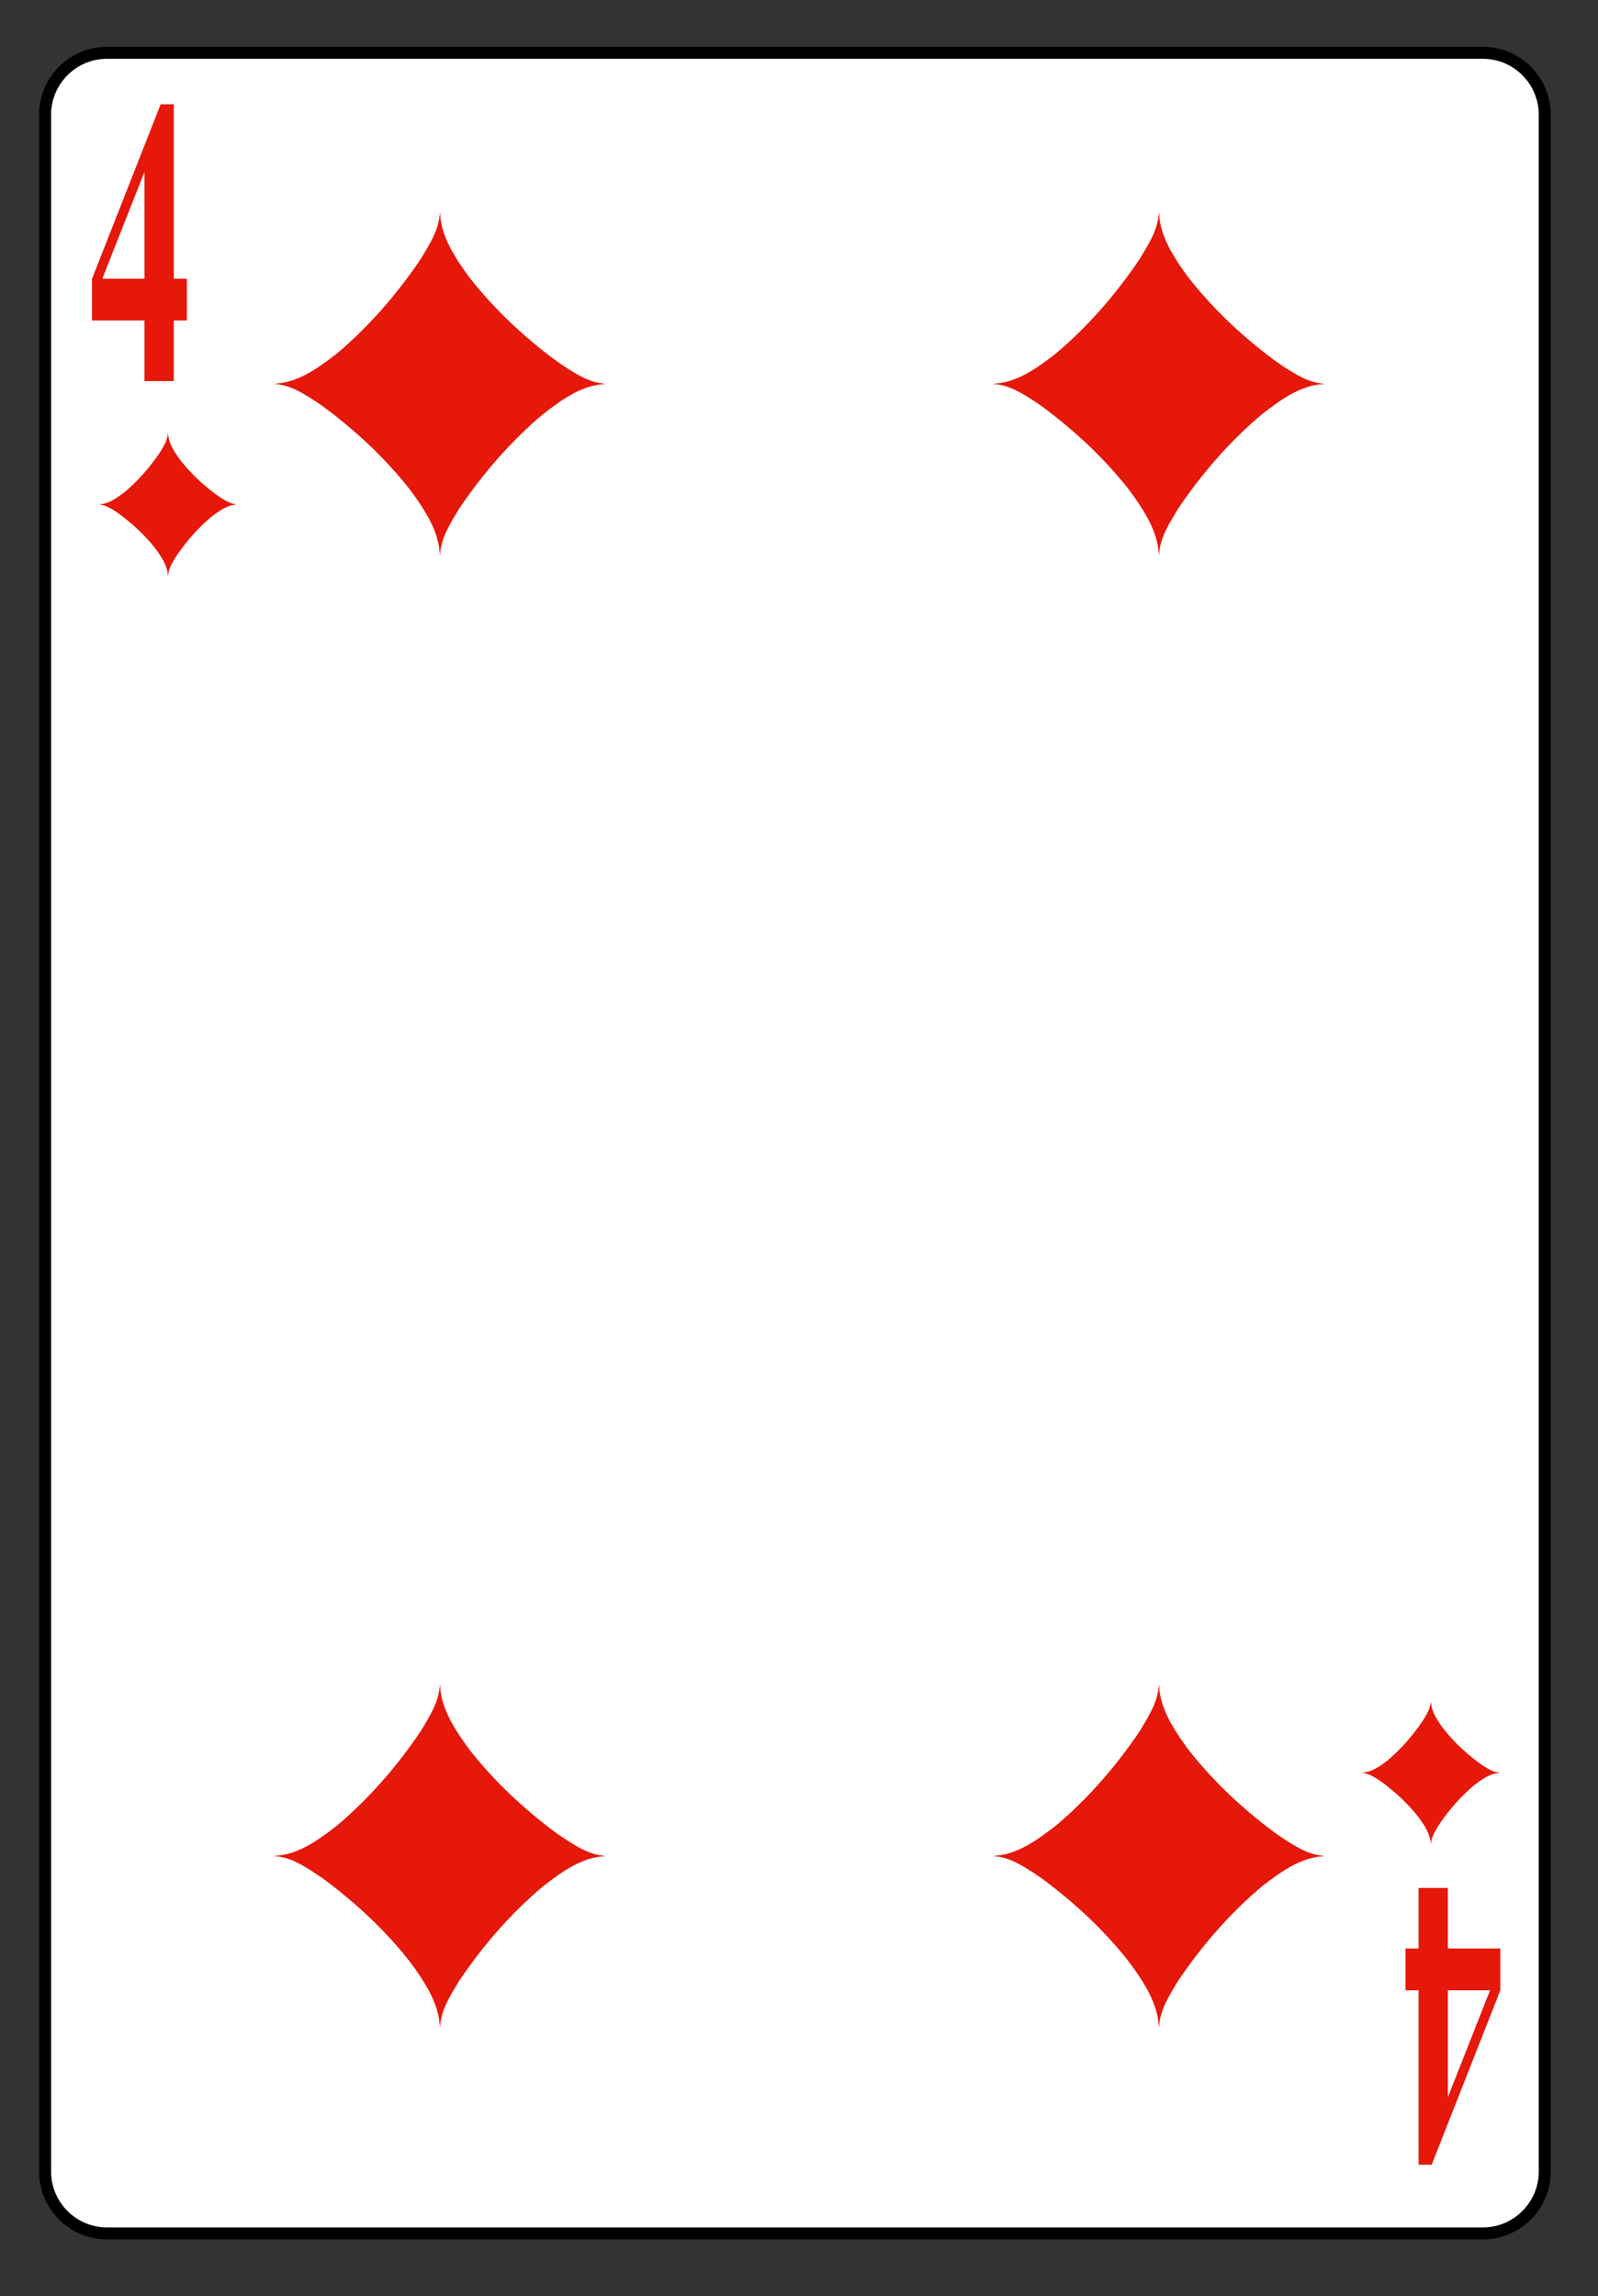 <?xml version="1.0" encoding="UTF-8" standalone="no"?>
<!DOCTYPE svg PUBLIC "-//W3C//DTD SVG 1.1//EN" "http://www.w3.org/Graphics/SVG/1.1/DTD/svg11.dtd">
<svg width="100%" height="100%" viewBox="0 0 133 191" version="1.1" xmlns="http://www.w3.org/2000/svg" xmlns:xlink="http://www.w3.org/1999/xlink" xml:space="preserve" xmlns:serif="http://www.serif.com/" style="fill-rule:evenodd;clip-rule:evenodd;">
    <rect x="0" y="0" width="133" height="191" fill="#333333" stroke="none"/>
    <g transform="matrix(1,0,0,1,-402,-1197)">
        <g id="karovier" transform="matrix(1.023,0,0,0.854,402.007,373.015)">
            <rect x="0" y="965.48" width="129.704" height="221.683" style="fill:none;"/>
            <g transform="matrix(0.977,0,0,1.17,-364.948,754.949)">
                <g transform="matrix(1,0,0,-1,0.231,548.341)">
                    <path d="M377.055,188.148C377.055,185.316 379.371,183 382.203,183L496.797,183C499.621,183 501.938,185.316 501.938,188.148L501.938,359.387C501.938,362.219 499.621,364.539 496.797,364.539L382.203,364.539C379.371,364.539 377.055,362.219 377.055,359.387L377.055,188.148Z" style="fill:white;fill-rule:nonzero;stroke:black;stroke-width:1px;"/>
                </g>
                <g transform="matrix(1,0,0,-1,0.231,442.005)">
                    <path d="M387.289,220.601L393.047,220.601C392.391,220.629 391.832,221.055 391.305,221.406C390.121,222.297 389.012,223.32 388.137,224.519C387.727,225.121 387.297,225.801 387.289,226.555M393.047,220.601C392.211,220.574 391.504,220.043 390.867,219.555C389.746,218.617 388.777,217.496 387.957,216.285C387.656,215.781 387.305,215.25 387.289,214.648L387.289,220.601M387.289,214.648C387.258,215.535 386.719,216.301 386.211,216.988C385.301,218.117 384.223,219.121 383.039,219.957C382.578,220.246 382.09,220.586 381.531,220.601L387.289,220.601M381.531,220.601C382.363,220.625 383.074,221.156 383.707,221.644C384.828,222.586 385.797,223.707 386.617,224.918C386.918,225.418 387.27,225.949 387.289,226.555L387.289,220.601" style="fill:rgb(230,24,10);fill-rule:nonzero;"/>
                </g>
                <g transform="matrix(-1,-1.22465e-16,-1.22465e-16,1,774.809,0.802)">
                    <path d="M387.289,220.601L393.047,220.601C392.391,220.629 391.832,221.055 391.305,221.406C390.121,222.297 389.012,223.32 388.137,224.519C387.727,225.121 387.297,225.801 387.289,226.555M393.047,220.601C392.211,220.574 391.504,220.043 390.867,219.555C389.746,218.617 388.777,217.496 387.957,216.285C387.656,215.781 387.305,215.25 387.289,214.648L387.289,220.601M387.289,214.648C387.258,215.535 386.719,216.301 386.211,216.988C385.301,218.117 384.223,219.121 383.039,219.957C382.578,220.246 382.09,220.586 381.531,220.601L387.289,220.601M381.531,220.601C382.363,220.625 383.074,221.156 383.707,221.644C384.828,222.586 385.797,223.707 386.617,224.918C386.918,225.418 387.27,225.949 387.289,226.555L387.289,220.601" style="fill:rgb(230,24,10);fill-rule:nonzero;"/>
                </g>
                <g transform="matrix(1,0,0,-1,0.231,653.185)">
                    <path d="M492.453,326.192L486.695,326.192C487.352,326.164 487.91,325.738 488.438,325.387C489.621,324.496 490.73,323.469 491.605,322.274C492.016,321.668 492.445,320.992 492.453,320.238M486.695,326.192C487.527,326.219 488.238,326.746 488.875,327.235C489.996,328.176 490.965,329.297 491.785,330.508C492.086,331.008 492.438,331.543 492.453,332.145L492.453,326.192M492.453,332.145C492.484,331.258 493.023,330.492 493.531,329.805C494.441,328.672 495.52,327.672 496.703,326.836C497.164,326.547 497.652,326.207 498.211,326.192L492.453,326.192M498.211,326.192C497.379,326.164 496.668,325.637 496.035,325.149C494.914,324.207 493.945,323.086 493.125,321.875C492.824,321.375 492.473,320.844 492.453,320.238L492.453,326.192" style="fill:rgb(230,24,10);fill-rule:nonzero;"/>
                </g>
                <g transform="matrix(-1,-1.22465e-16,-1.22465e-16,1,985.137,0.802)">
                    <path d="M492.453,326.192L486.695,326.192C487.352,326.164 487.91,325.738 488.438,325.387C489.621,324.496 490.73,323.469 491.605,322.274C492.016,321.668 492.445,320.992 492.453,320.238M486.695,326.192C487.527,326.219 488.238,326.746 488.875,327.235C489.996,328.176 490.965,329.297 491.785,330.508C492.086,331.008 492.438,331.543 492.453,332.145L492.453,326.192M492.453,332.145C492.484,331.258 493.023,330.492 493.531,329.805C494.441,328.672 495.52,327.672 496.703,326.836C497.164,326.547 497.652,326.207 498.211,326.192L492.453,326.192M498.211,326.192C497.379,326.164 496.668,325.637 496.035,325.149C494.914,324.207 493.945,323.086 493.125,321.875C492.824,321.375 492.473,320.844 492.453,320.238L492.453,326.192" style="fill:rgb(230,24,10);fill-rule:nonzero;"/>
                </g>
                <g transform="matrix(1,0,0,-1,0.231,421.923)">
                    <path d="M409.934,210.559L423.754,210.559C422.18,210.629 420.84,211.648 419.574,212.488C416.734,214.633 414.074,217.09 411.973,219.965C410.992,221.414 409.961,223.039 409.934,224.848M423.754,210.559C421.758,210.496 420.051,209.226 418.527,208.051C415.84,205.793 413.512,203.109 411.547,200.199C410.824,198.996 409.973,197.723 409.934,196.273L409.934,210.559M409.934,196.273C409.867,198.398 408.57,200.242 407.348,201.887C405.168,204.601 402.582,207.008 399.738,209.016C398.637,209.707 397.461,210.527 396.117,210.559L409.934,210.559M396.117,210.559C398.113,210.621 399.82,211.891 401.34,213.062C404.031,215.324 406.359,218.012 408.324,220.918C409.047,222.121 409.895,223.398 409.934,224.848L409.934,210.559" style="fill:rgb(230,24,10);fill-rule:nonzero;"/>
                </g>
                <g transform="matrix(-1,-1.22465e-16,-1.22465e-16,1,820.102,0.802)">
                    <path d="M409.934,210.559L423.754,210.559C422.18,210.629 420.84,211.648 419.574,212.488C416.734,214.633 414.074,217.09 411.973,219.965C410.992,221.414 409.961,223.039 409.934,224.848M423.754,210.559C421.758,210.496 420.051,209.226 418.527,208.051C415.84,205.793 413.512,203.109 411.547,200.199C410.824,198.996 409.973,197.723 409.934,196.273L409.934,210.559M409.934,196.273C409.867,198.398 408.57,200.242 407.348,201.887C405.168,204.601 402.582,207.008 399.738,209.016C398.637,209.707 397.461,210.527 396.117,210.559L409.934,210.559M396.117,210.559C398.113,210.621 399.82,211.891 401.34,213.062C404.031,215.324 406.359,218.012 408.324,220.918C409.047,222.121 409.895,223.398 409.934,224.848L409.934,210.559" style="fill:rgb(230,24,10);fill-rule:nonzero;"/>
                </g>
                <g transform="matrix(1,0,0,-1,0.231,667.04)">
                    <path d="M409.934,333.117L396.117,333.117C397.691,333.047 399.027,332.027 400.293,331.187C403.137,329.043 405.797,326.586 407.898,323.711C408.879,322.265 409.91,320.636 409.934,318.832M396.117,333.117C398.113,333.179 399.82,334.453 401.34,335.625C404.031,337.883 406.359,340.57 408.324,343.476C409.047,344.679 409.895,345.957 409.934,347.406L409.934,333.117M409.934,347.406C410.004,345.277 411.301,343.433 412.523,341.789C414.703,339.074 417.285,336.668 420.129,334.66C421.234,333.968 422.406,333.152 423.754,333.117L409.934,333.117M423.754,333.117C421.758,333.054 420.051,331.785 418.527,330.613C415.84,328.351 413.512,325.668 411.547,322.758C410.824,321.554 409.977,320.281 409.934,318.832L409.934,333.117" style="fill:rgb(230,24,10);fill-rule:nonzero;"/>
                </g>
                <g transform="matrix(-1,-1.22465e-16,-1.22465e-16,1,820.102,0.802)">
                    <path d="M409.934,333.117L396.117,333.117C397.691,333.047 399.027,332.027 400.293,331.187C403.137,329.043 405.797,326.586 407.898,323.711C408.879,322.265 409.91,320.636 409.934,318.832M396.117,333.117C398.113,333.179 399.82,334.453 401.34,335.625C404.031,337.883 406.359,340.57 408.324,343.476C409.047,344.679 409.895,345.957 409.934,347.406L409.934,333.117M409.934,347.406C410.004,345.277 411.301,343.433 412.523,341.789C414.703,339.074 417.285,336.668 420.129,334.66C421.234,333.968 422.406,333.152 423.754,333.117L409.934,333.117M423.754,333.117C421.758,333.054 420.051,331.785 418.527,330.613C415.84,328.351 413.512,325.668 411.547,322.758C410.824,321.554 409.977,320.281 409.934,318.832L409.934,333.117" style="fill:rgb(230,24,10);fill-rule:nonzero;"/>
                </g>
                <g transform="matrix(1,0,0,-1,0.231,421.923)">
                    <path d="M469.805,210.559L483.625,210.559C482.051,210.629 480.711,211.648 479.445,212.488C476.605,214.633 473.945,217.09 471.844,219.965C470.863,221.414 469.832,223.039 469.805,224.848M483.625,210.559C481.629,210.496 479.922,209.226 478.398,208.051C475.711,205.793 473.383,203.109 471.418,200.199C470.695,198.996 469.844,197.723 469.805,196.273L469.805,210.559M469.805,196.273C469.738,198.398 468.441,200.242 467.219,201.887C465.039,204.601 462.453,207.008 459.609,209.016C458.508,209.707 457.332,210.527 455.988,210.559L469.805,210.559M455.988,210.559C457.984,210.621 459.691,211.891 461.211,213.062C463.902,215.324 466.23,218.012 468.195,220.918C468.918,222.121 469.766,223.398 469.805,224.848L469.805,210.559" style="fill:rgb(230,24,10);fill-rule:nonzero;"/>
                </g>
                <g transform="matrix(-1,-1.22465e-16,-1.22465e-16,1,939.844,0.802)">
                    <path d="M469.805,210.559L483.625,210.559C482.051,210.629 480.711,211.648 479.445,212.488C476.605,214.633 473.945,217.09 471.844,219.965C470.863,221.414 469.832,223.039 469.805,224.848M483.625,210.559C481.629,210.496 479.922,209.226 478.398,208.051C475.711,205.793 473.383,203.109 471.418,200.199C470.695,198.996 469.844,197.723 469.805,196.273L469.805,210.559M469.805,196.273C469.738,198.398 468.441,200.242 467.219,201.887C465.039,204.601 462.453,207.008 459.609,209.016C458.508,209.707 457.332,210.527 455.988,210.559L469.805,210.559M455.988,210.559C457.984,210.621 459.691,211.891 461.211,213.062C463.902,215.324 466.23,218.012 468.195,220.918C468.918,222.121 469.766,223.398 469.805,224.848L469.805,210.559" style="fill:rgb(230,24,10);fill-rule:nonzero;"/>
                </g>
                <g transform="matrix(1,0,0,-1,0.231,667.04)">
                    <path d="M469.805,333.117L455.988,333.117C457.562,333.047 458.898,332.027 460.164,331.187C463.008,329.043 465.668,326.586 467.77,323.711C468.75,322.265 469.781,320.636 469.805,318.832M455.988,333.117C457.984,333.179 459.691,334.453 461.211,335.625C463.902,337.883 466.23,340.57 468.195,343.476C468.918,344.679 469.766,345.957 469.805,347.406L469.805,333.117M469.805,347.406C469.875,345.277 471.168,343.433 472.395,341.789C474.574,339.074 477.156,336.668 480,334.66C481.105,333.968 482.277,333.152 483.625,333.117L469.805,333.117M483.625,333.117C481.629,333.054 479.922,331.785 478.398,330.613C475.711,328.351 473.383,325.668 471.418,322.758C470.695,321.554 469.848,320.281 469.805,318.832L469.805,333.117" style="fill:rgb(230,24,10);fill-rule:nonzero;"/>
                </g>
                <g transform="matrix(-1,-1.22465e-16,-1.22465e-16,1,939.844,0.802)">
                    <path d="M469.805,333.117L455.988,333.117C457.562,333.047 458.898,332.027 460.164,331.187C463.008,329.043 465.668,326.586 467.77,323.711C468.75,322.265 469.781,320.636 469.805,318.832M455.988,333.117C457.984,333.179 459.691,334.453 461.211,335.625C463.902,337.883 466.23,340.57 468.195,343.476C468.918,344.679 469.766,345.957 469.805,347.406L469.805,333.117M469.805,347.406C469.875,345.277 471.168,343.433 472.395,341.789C474.574,339.074 477.156,336.668 480,334.66C481.105,333.968 482.277,333.152 483.625,333.117L469.805,333.117M483.625,333.117C481.629,333.054 479.922,331.785 478.398,330.613C475.711,328.351 473.383,325.668 471.418,322.758C470.695,321.554 469.848,320.281 469.805,318.832L469.805,333.117" style="fill:rgb(230,24,10);fill-rule:nonzero;"/>
                </g>
                <g transform="matrix(0.534,0,0,1,177.793,2.856)">
                    <g transform="matrix(34.089,0,0,34.089,380.052,208.276)">
                        <path d="M0.025,-0.25L0.339,-0.676L0.399,-0.676L0.399,-0.25L0.459,-0.25L0.459,-0.148L0.399,-0.148L0.399,0L0.265,0L0.265,-0.148L0.025,-0.148L0.025,-0.25ZM0.072,-0.25L0.265,-0.25L0.265,-0.511L0.072,-0.25Z" style="fill:rgb(230,24,10);fill-rule:nonzero;"/>
                    </g>
                </g>
                <g transform="matrix(-0.534,0,0,-1,232.091,-1.941)">
                    <g transform="matrix(34.089,0,0,34.089,-499.689,-338.518)">
                        <path d="M0.025,-0.25L0.339,-0.676L0.399,-0.676L0.399,-0.25L0.459,-0.25L0.459,-0.148L0.399,-0.148L0.399,0L0.265,0L0.265,-0.148L0.025,-0.148L0.025,-0.25ZM0.072,-0.25L0.265,-0.25L0.265,-0.511L0.072,-0.25Z" style="fill:rgb(230,24,10);fill-rule:nonzero;"/>
                    </g>
                </g>
            </g>
        </g>
    </g>
</svg>
